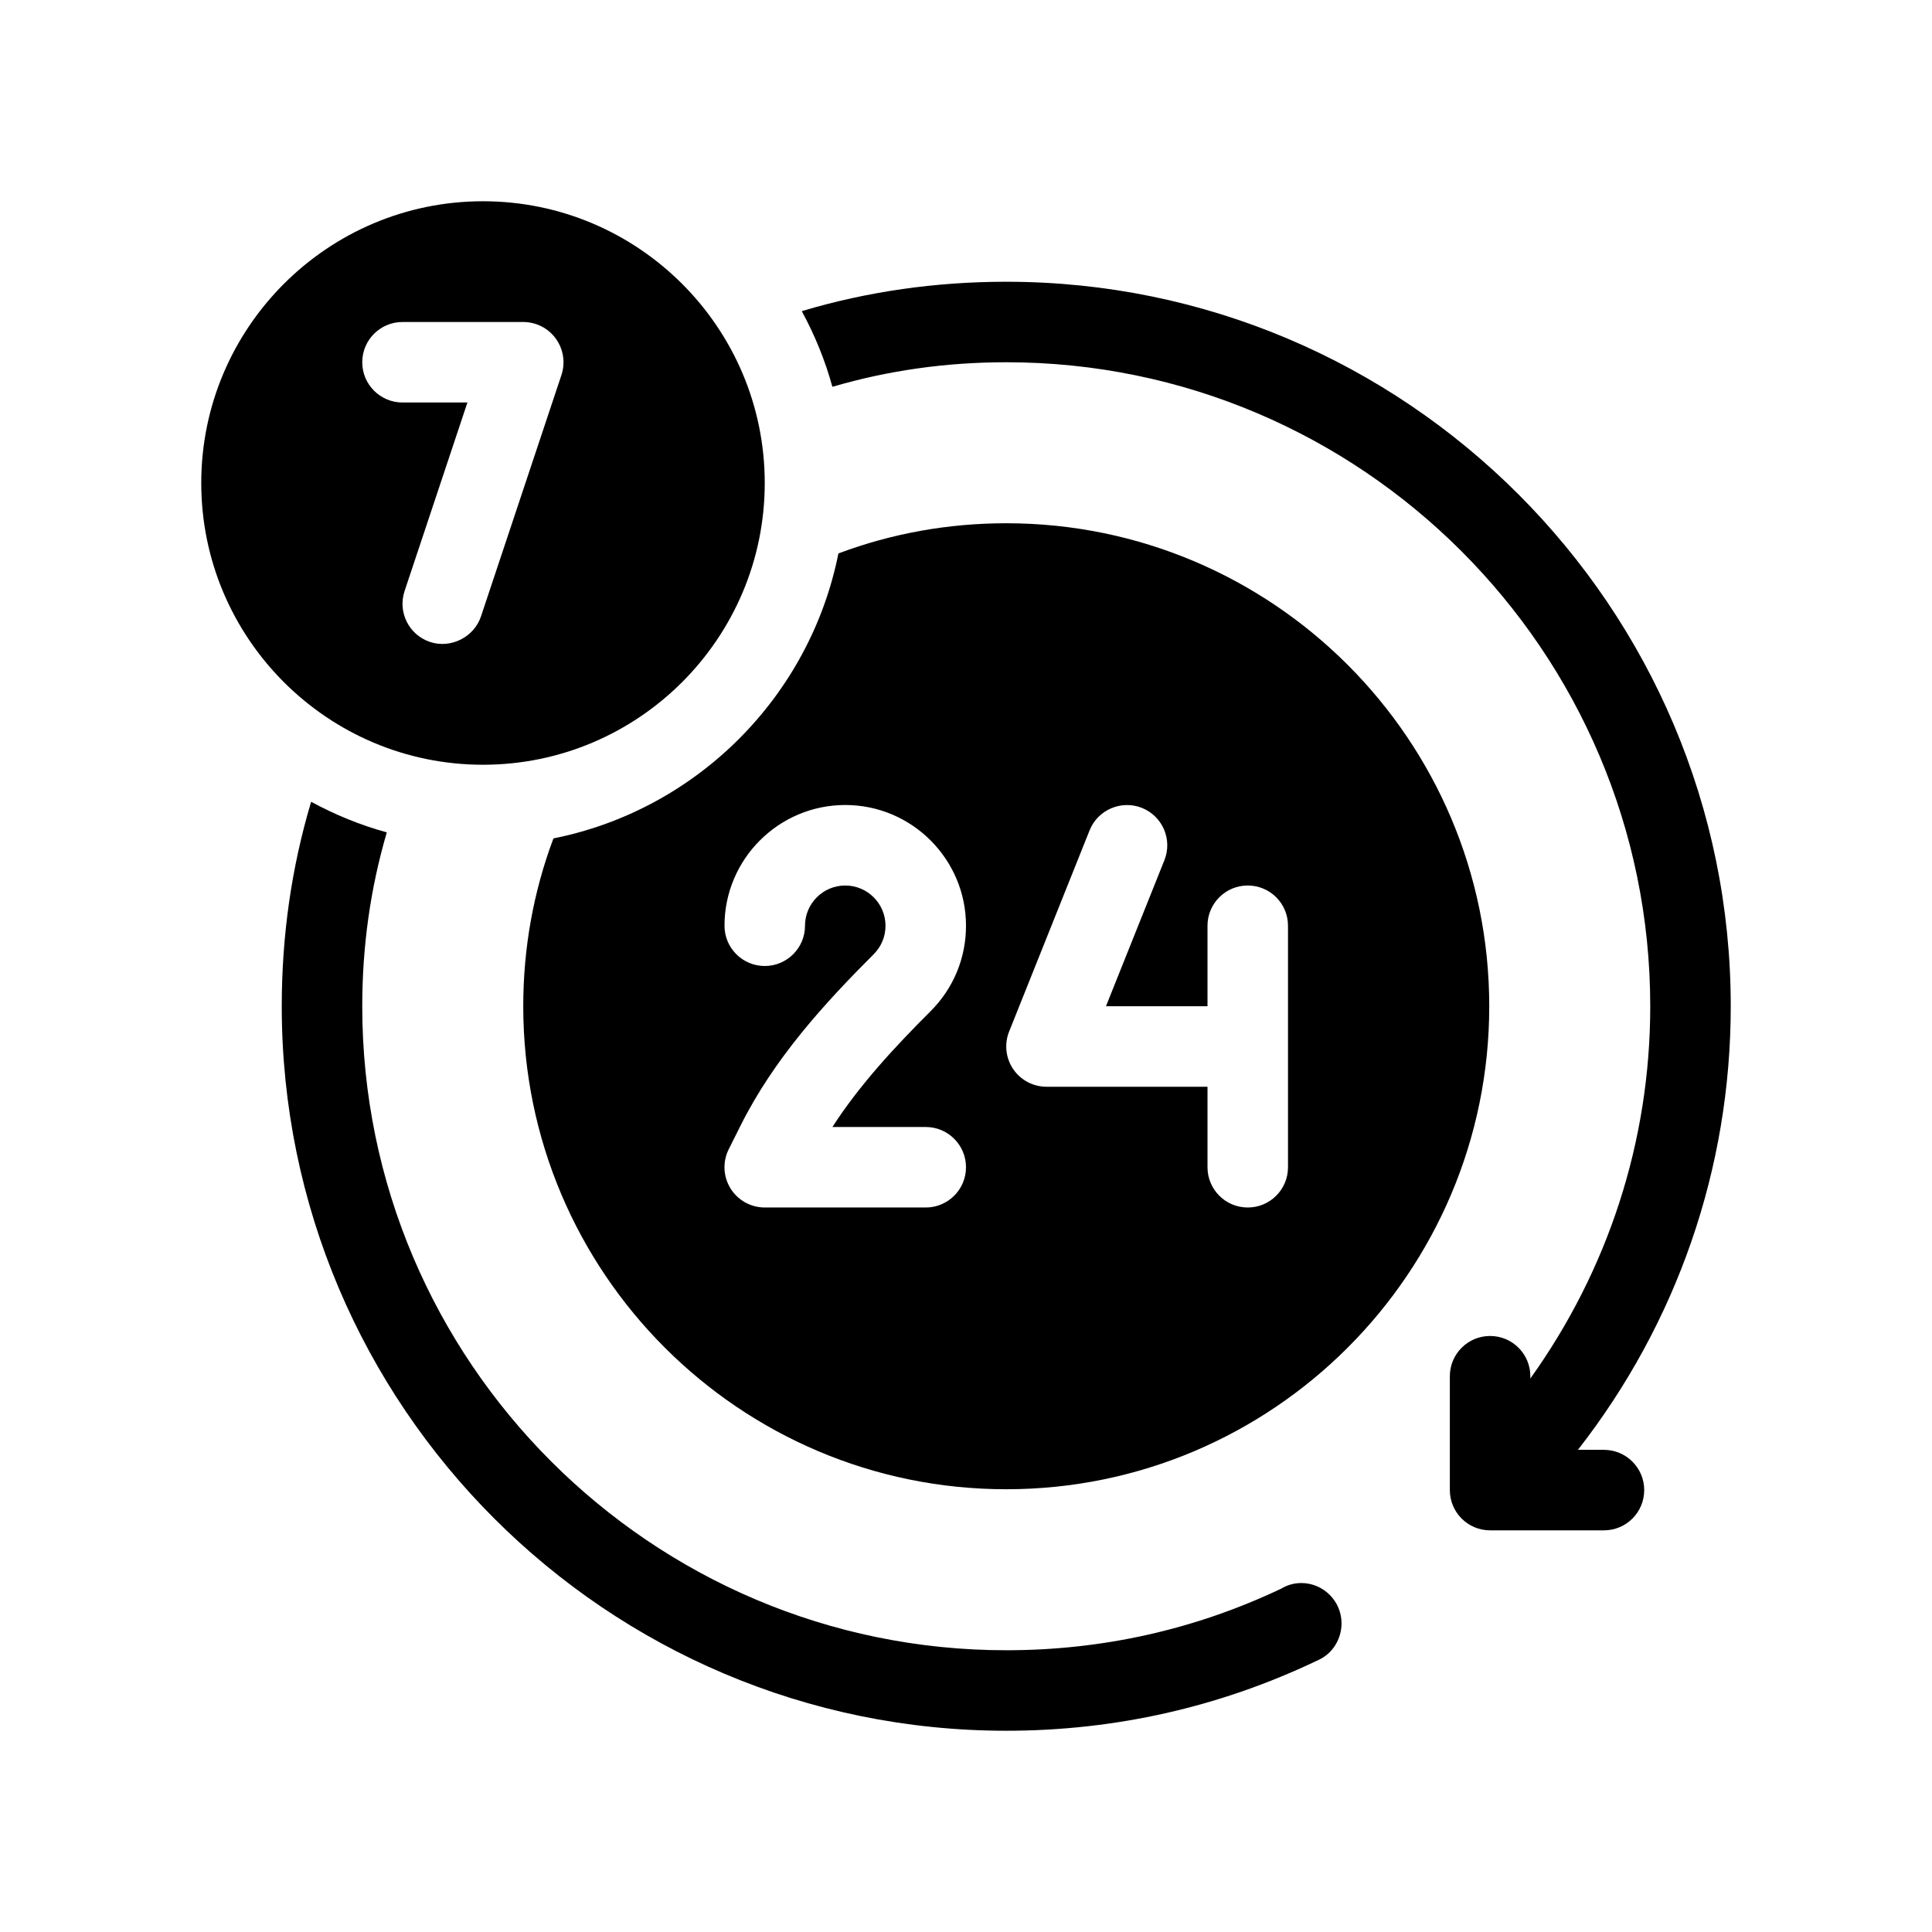 <?xml version="1.0" encoding="utf-8"?>
<!-- Generator: Adobe Illustrator 27.3.1, SVG Export Plug-In . SVG Version: 6.00 Build 0)  -->
<svg version="1.1" id="Glyph" xmlns="http://www.w3.org/2000/svg" xmlns:xlink="http://www.w3.org/1999/xlink" x="0px" y="0px"
	 viewBox="0 0 48 48" enable-background="new 0 0 48 48" xml:space="preserve">
<g>
	<path d="M32.33,39.33c-0.18,0-0.35,0.05-0.5,0.14C29.68,40.49,27.38,41,25,41c-8.82,0-16-7.18-16-16
		c0-1.48,0.2-2.92,0.61-4.32c-0.66-0.18-1.29-0.44-1.88-0.76C7.24,21.56,7,23.26,7,25
		c0,9.93,8.07,18,18,18c2.71,0,5.32-0.59,7.76-1.76c0.35-0.16,0.57-0.52,0.57-0.91
		C33.33,39.78,32.88,39.33,32.33,39.33z"/>
	<path d="M25,13c-1.43,0-2.84,0.25-4.17,0.75C20.12,17.31,17.31,20.12,13.75,20.83C13.25,22.16,13,23.57,13,25
		c0,6.62,5.38,12,12,12s12-5.38,12-12S31.62,13,25,13z M23,28c0.552,0,1,0.448,1,1s-0.448,1-1,1h-4
		c-0.347,0-0.668-0.18-0.851-0.474c-0.182-0.295-0.199-0.663-0.044-0.973l0.294-0.588
		c0.835-1.669,2.083-3.033,3.308-4.258C21.896,23.518,22,23.267,22,23c0-0.551-0.449-1-1-1s-1,0.449-1,1
		c0,0.552-0.448,1-1,1s-1-0.448-1-1c0-1.654,1.346-3,3-3s3,1.346,3,3c0,0.802-0.312,1.555-0.879,2.122
		c-0.875,0.875-1.759,1.82-2.44,2.878H23z M32,29c0,0.552-0.447,1-1,1s-1-0.448-1-1v-2h-4
		c-0.332,0-0.642-0.165-0.828-0.439c-0.186-0.275-0.224-0.624-0.101-0.932l2-5
		c0.205-0.513,0.791-0.76,1.3-0.557c0.513,0.206,0.763,0.787,0.558,1.3L27.477,25H30v-2
		c0-0.552,0.447-1,1-1s1,0.448,1,1V29z"/>
	<path d="M39.85,36.021h-0.647C41.657,32.876,43,29.038,43,25c0-9.93-8.08-18-18-18
		c-1.74,0-3.44,0.24-5.08,0.73c0.32,0.59,0.58,1.22,0.76,1.88C22.08,9.2,23.52,9,25,9
		c8.82,0,16,7.18,16,16c0,3.363-1.055,6.562-2.979,9.249v-0.057c0-0.552-0.447-1-1-1s-1,0.448-1,1V37.021
		c0,0.552,0.447,1,1,1h2.829c0.553,0,1-0.448,1-1S40.402,36.021,39.85,36.021z"/>
	<path d="M12,19c3.86,0,7-3.14,7-7s-3.14-7-7-7s-7,3.14-7,7S8.14,19,12,19z M10,8h3
		c0.321,0,0.623,0.154,0.811,0.416c0.188,0.261,0.239,0.596,0.138,0.901c0,0-1.998,5.994-2,6
		c-0.172,0.514-0.751,0.804-1.265,0.632c-0.524-0.175-0.807-0.741-0.632-1.265L11.613,10H10
		c-0.552,0-1-0.448-1-1S9.448,8,10,8z"/>
</g>
</svg>
